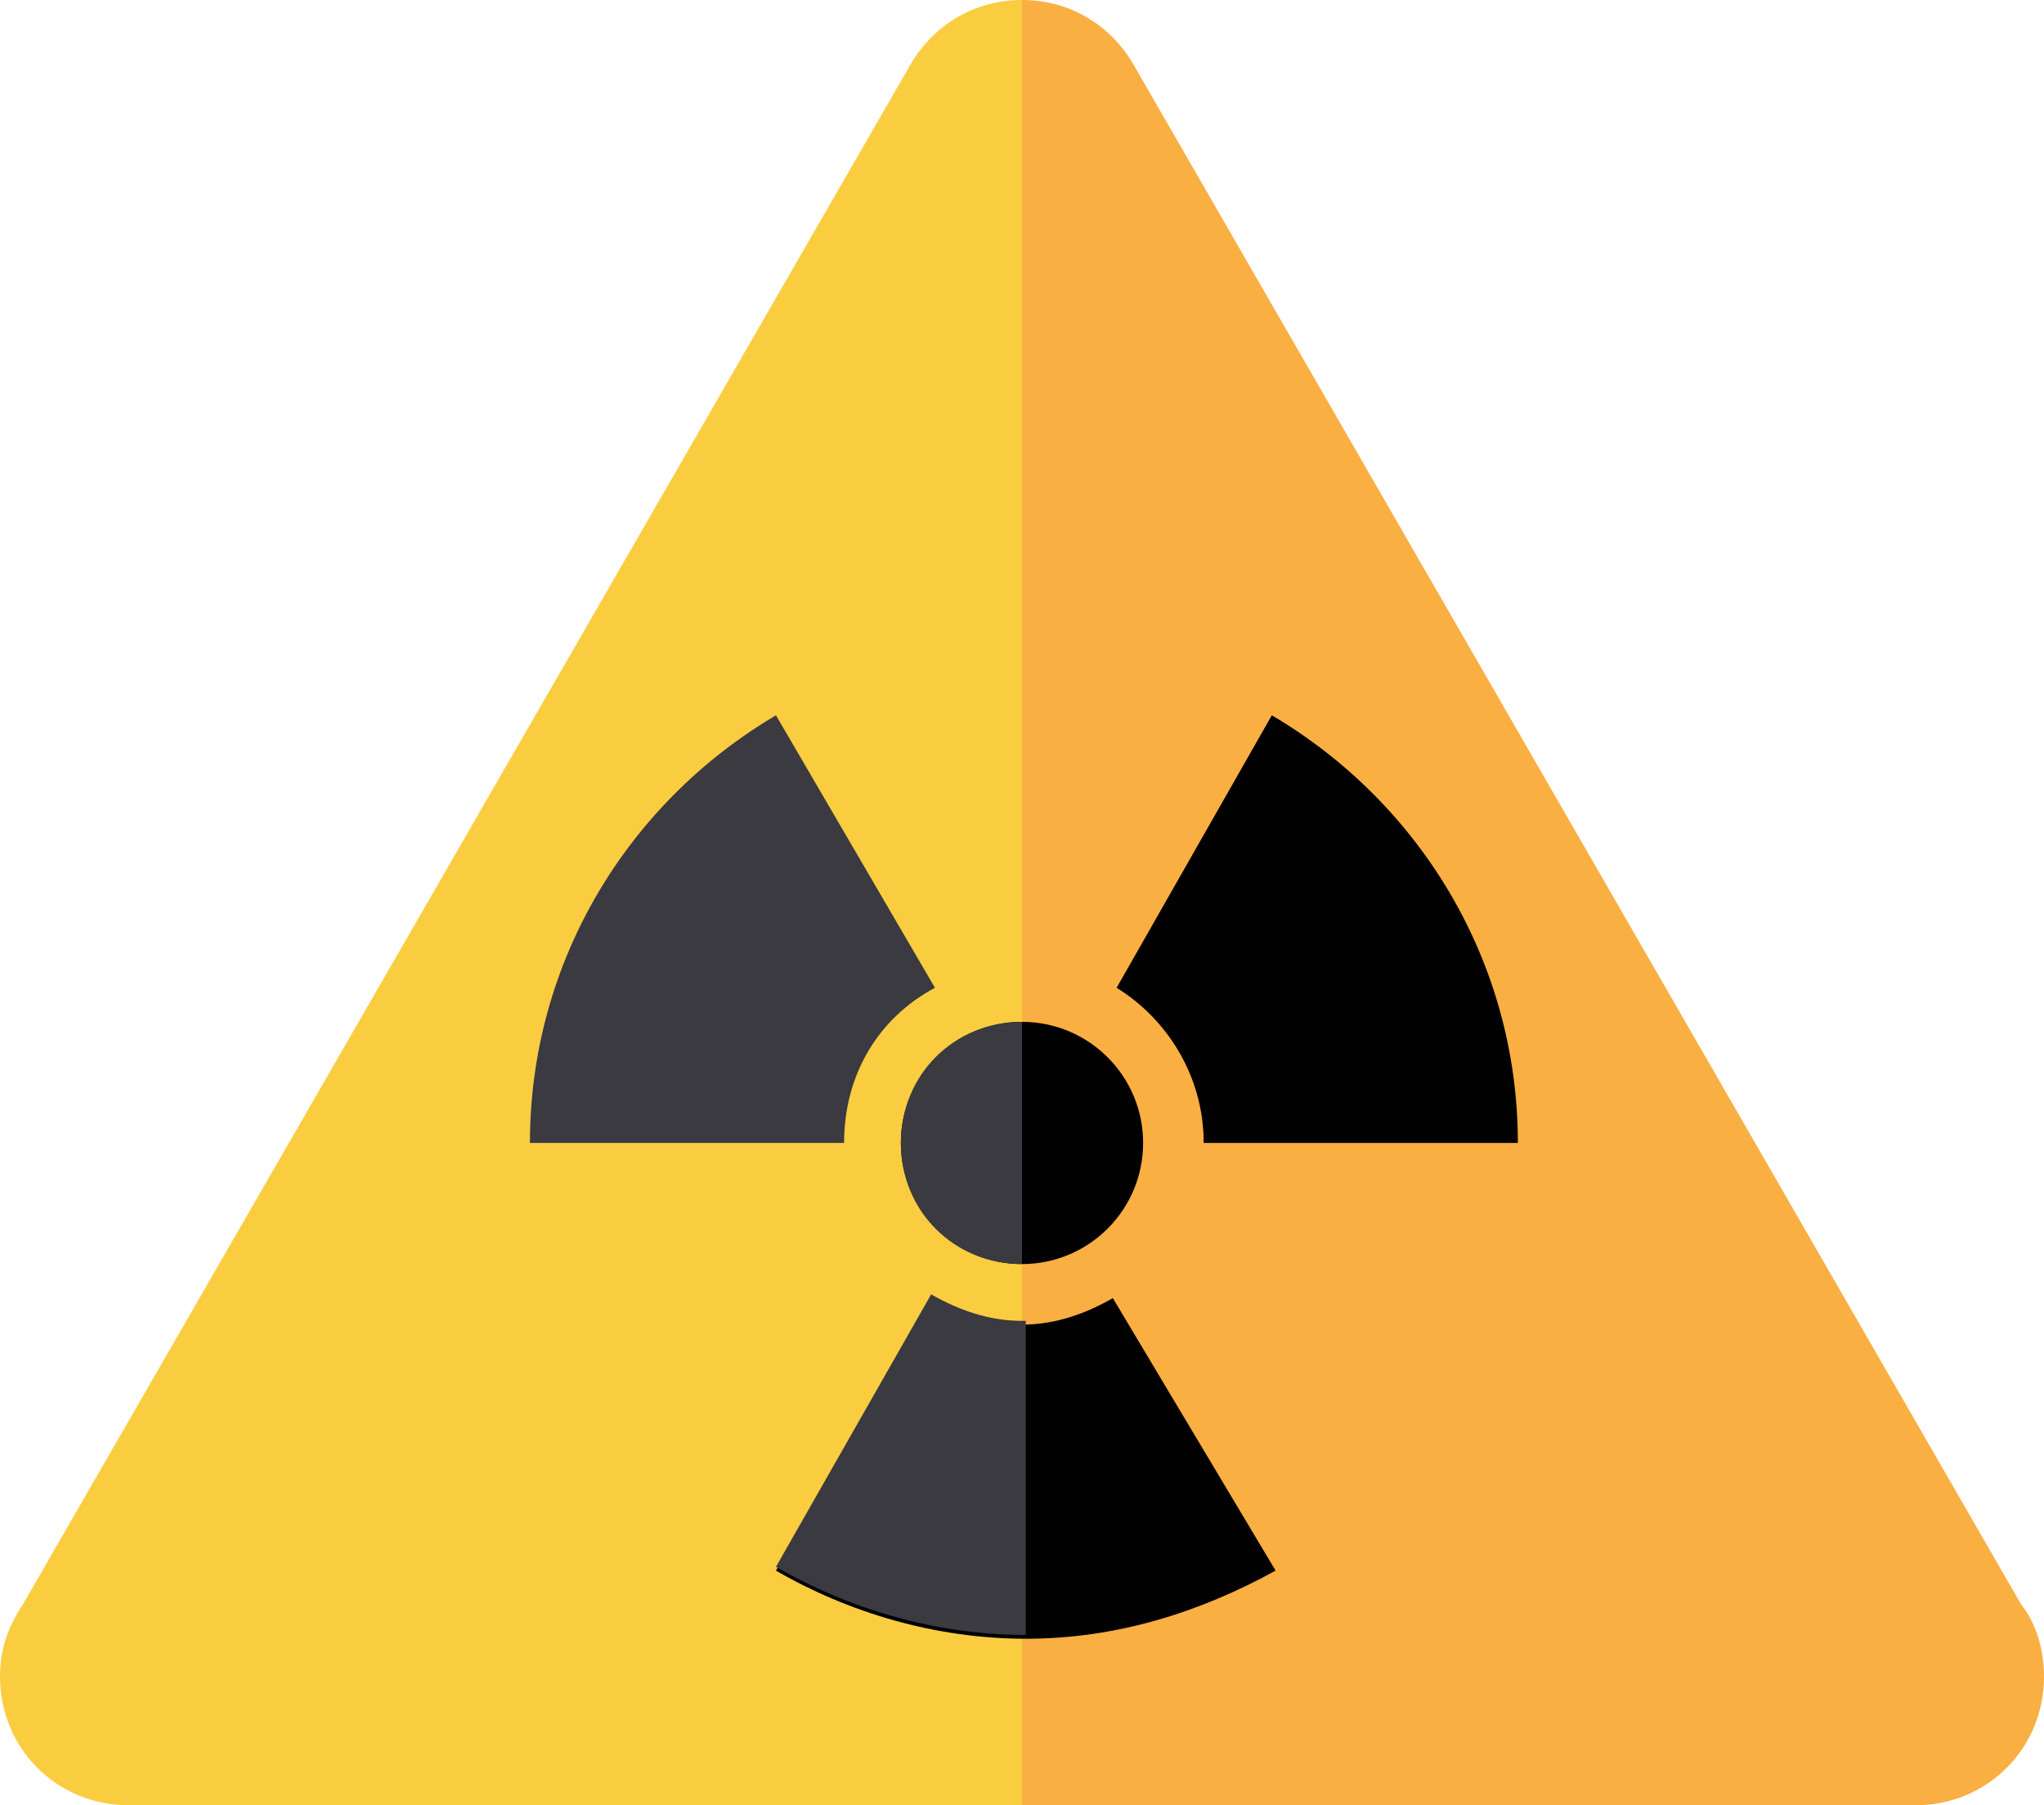 <svg xmlns="http://www.w3.org/2000/svg" viewBox="0 0 54 47.7" enable-background="new 0 0 54 47.7"><path fill="#FACD41" d="M27 47.7v-47.7c-1.3 0-2.4.7-3 1.8l-23.4 40.6c-.4.6-.6 1.2-.6 1.9 0 1.9 1.5 3.4 3.4 3.4h23.6z"/><path fill="#FAAF42" d="M27 47.7v-47.7c1.3 0 2.4.7 3 1.8l23.4 40.6c.4.5.6 1.2.6 1.9 0 1.9-1.5 3.4-3.4 3.4h-23.6z"/><circle fill="#010101" cx="27" cy="30.2" r="3.2"/><path fill="#3A3A40" d="M24.7 26.1l-4.2-7.2c-3.9 2.3-6.5 6.5-6.5 11.3h8.3c0-1.8.9-3.3 2.4-4.1z"/><path fill="#010101" d="M29.4 34.3c-.7.4-1.5.7-2.4.7s-1.7-.3-2.4-.7l-4.1 7.2c1.9 1.1 4.2 1.8 6.6 1.8 2.4 0 4.6-.7 6.6-1.8l-4.3-7.2zm2.4-4.1h8.3c0-4.8-2.6-9-6.5-11.3l-4.1 7.2c1.3.8 2.3 2.3 2.3 4.1z"/><path fill="#3A3A40" d="M27 27c-1.8 0-3.2 1.4-3.2 3.2 0 1.8 1.4 3.2 3.2 3.2v-6.4zm0 7.9c-.9 0-1.7-.3-2.4-.7l-4.1 7.2c1.9 1.1 4.2 1.8 6.6 1.8v-8.3z"/></svg>